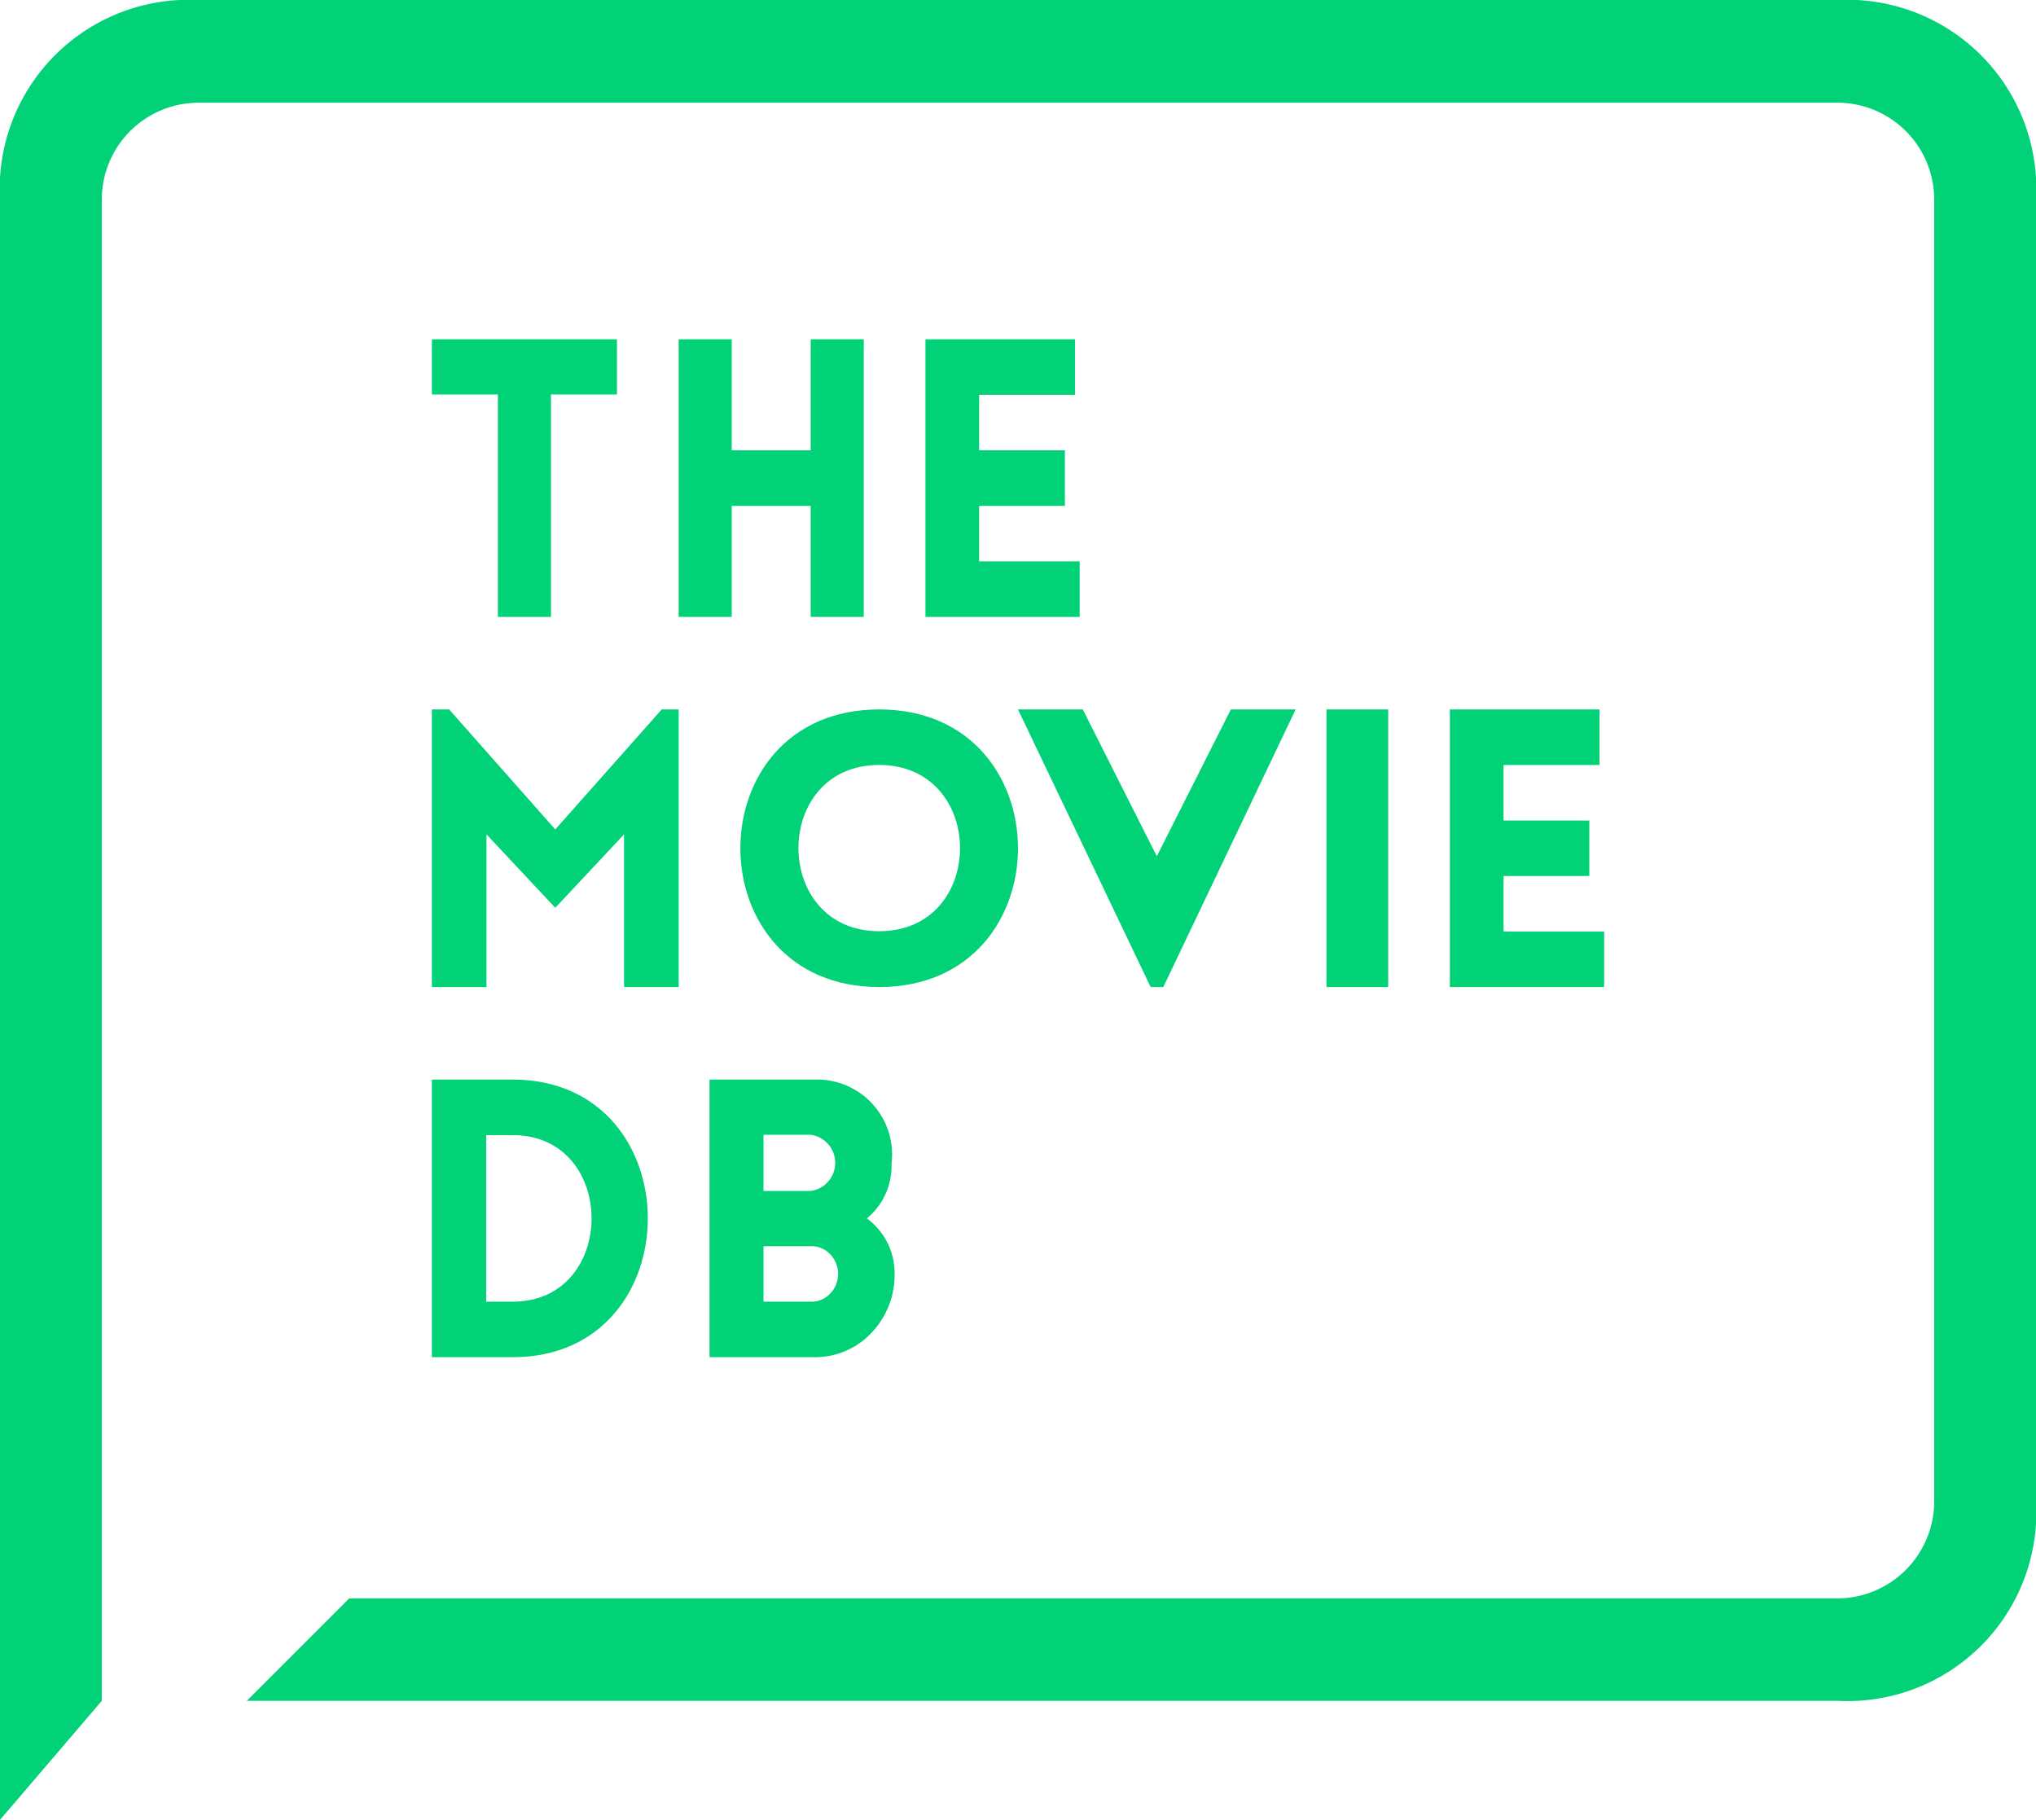 <svg id="Layer_1" data-name="Layer 1" xmlns="http://www.w3.org/2000/svg" viewBox="0 0 66 59"><defs><style>.cls-1,.cls-2{fill:#01d277;}.cls-1{fill-rule:evenodd;}</style></defs><title>logo</title><path class="cls-1" d="M59.57,55.14A6.12,6.12,0,0,0,66,48.66V6.48A6.13,6.13,0,0,0,59.57,0H6.43A6.13,6.13,0,0,0,0,6.48V59l3.3-3.86V6.48A3.14,3.14,0,0,1,6.43,3.33H59.57A3.14,3.14,0,0,1,62.7,6.48V48.66a3.15,3.15,0,0,1-3.13,3.16H11.32L8,55.14l0,0"/><path class="cls-1" d="M16.14,20h1.72V12.79H20V11H14v1.79h2.14Z"/><path class="cls-1" d="M26.28,20H28V11H26.28v3.6H23.72V11H22v9h1.72V16.4h2.56Z"/><path class="cls-1" d="M35,18.2H31.74V16.4h2.78V14.6H31.74V12.8h3.11V11H30v9h5Z"/><path class="cls-1" d="M18,26.89,14.56,23H14v9h1.77V27.05L18,29.43l2.23-2.38V32H22V23h-.55Z"/><path class="cls-1" d="M28.5,23c-6,0-6,9,0,9S34.5,23,28.5,23Zm0,7.19c-3.49,0-3.49-5.39,0-5.39S32,30.19,28.5,30.19Z"/><rect class="cls-2" x="43" y="23" width="2" height="9"/><path class="cls-1" d="M48.74,30.2V28.4h2.78V26.6H48.74V24.8h3.11V23H47v9h5V30.2Z"/><path class="cls-1" d="M14,35h2.62c5.84,0,5.84,9,0,9H14Zm1.76,7.2h.86c3.41,0,3.41-5.4,0-5.4h-.86Z"/><path class="cls-1" d="M28.1,39.5a2.2,2.2,0,0,0,.8-1.77A2.43,2.43,0,0,0,26.44,35H23v9h3.44a2.51,2.51,0,0,0,1.82-.8A2.72,2.72,0,0,0,29,41.3,2.2,2.2,0,0,0,28.1,39.5Zm-3.35-2.71h1.54a.92.92,0,0,1,0,1.82H24.75Zm0,5.41h1.54a.82.82,0,0,0,.62-.26.92.92,0,0,0,0-1.28.85.85,0,0,0-.62-.26H24.75Z"/><path class="cls-1" d="M37.5,27.76,35.1,23H33l4.3,9h.41L42,23H39.9Z"/></svg>